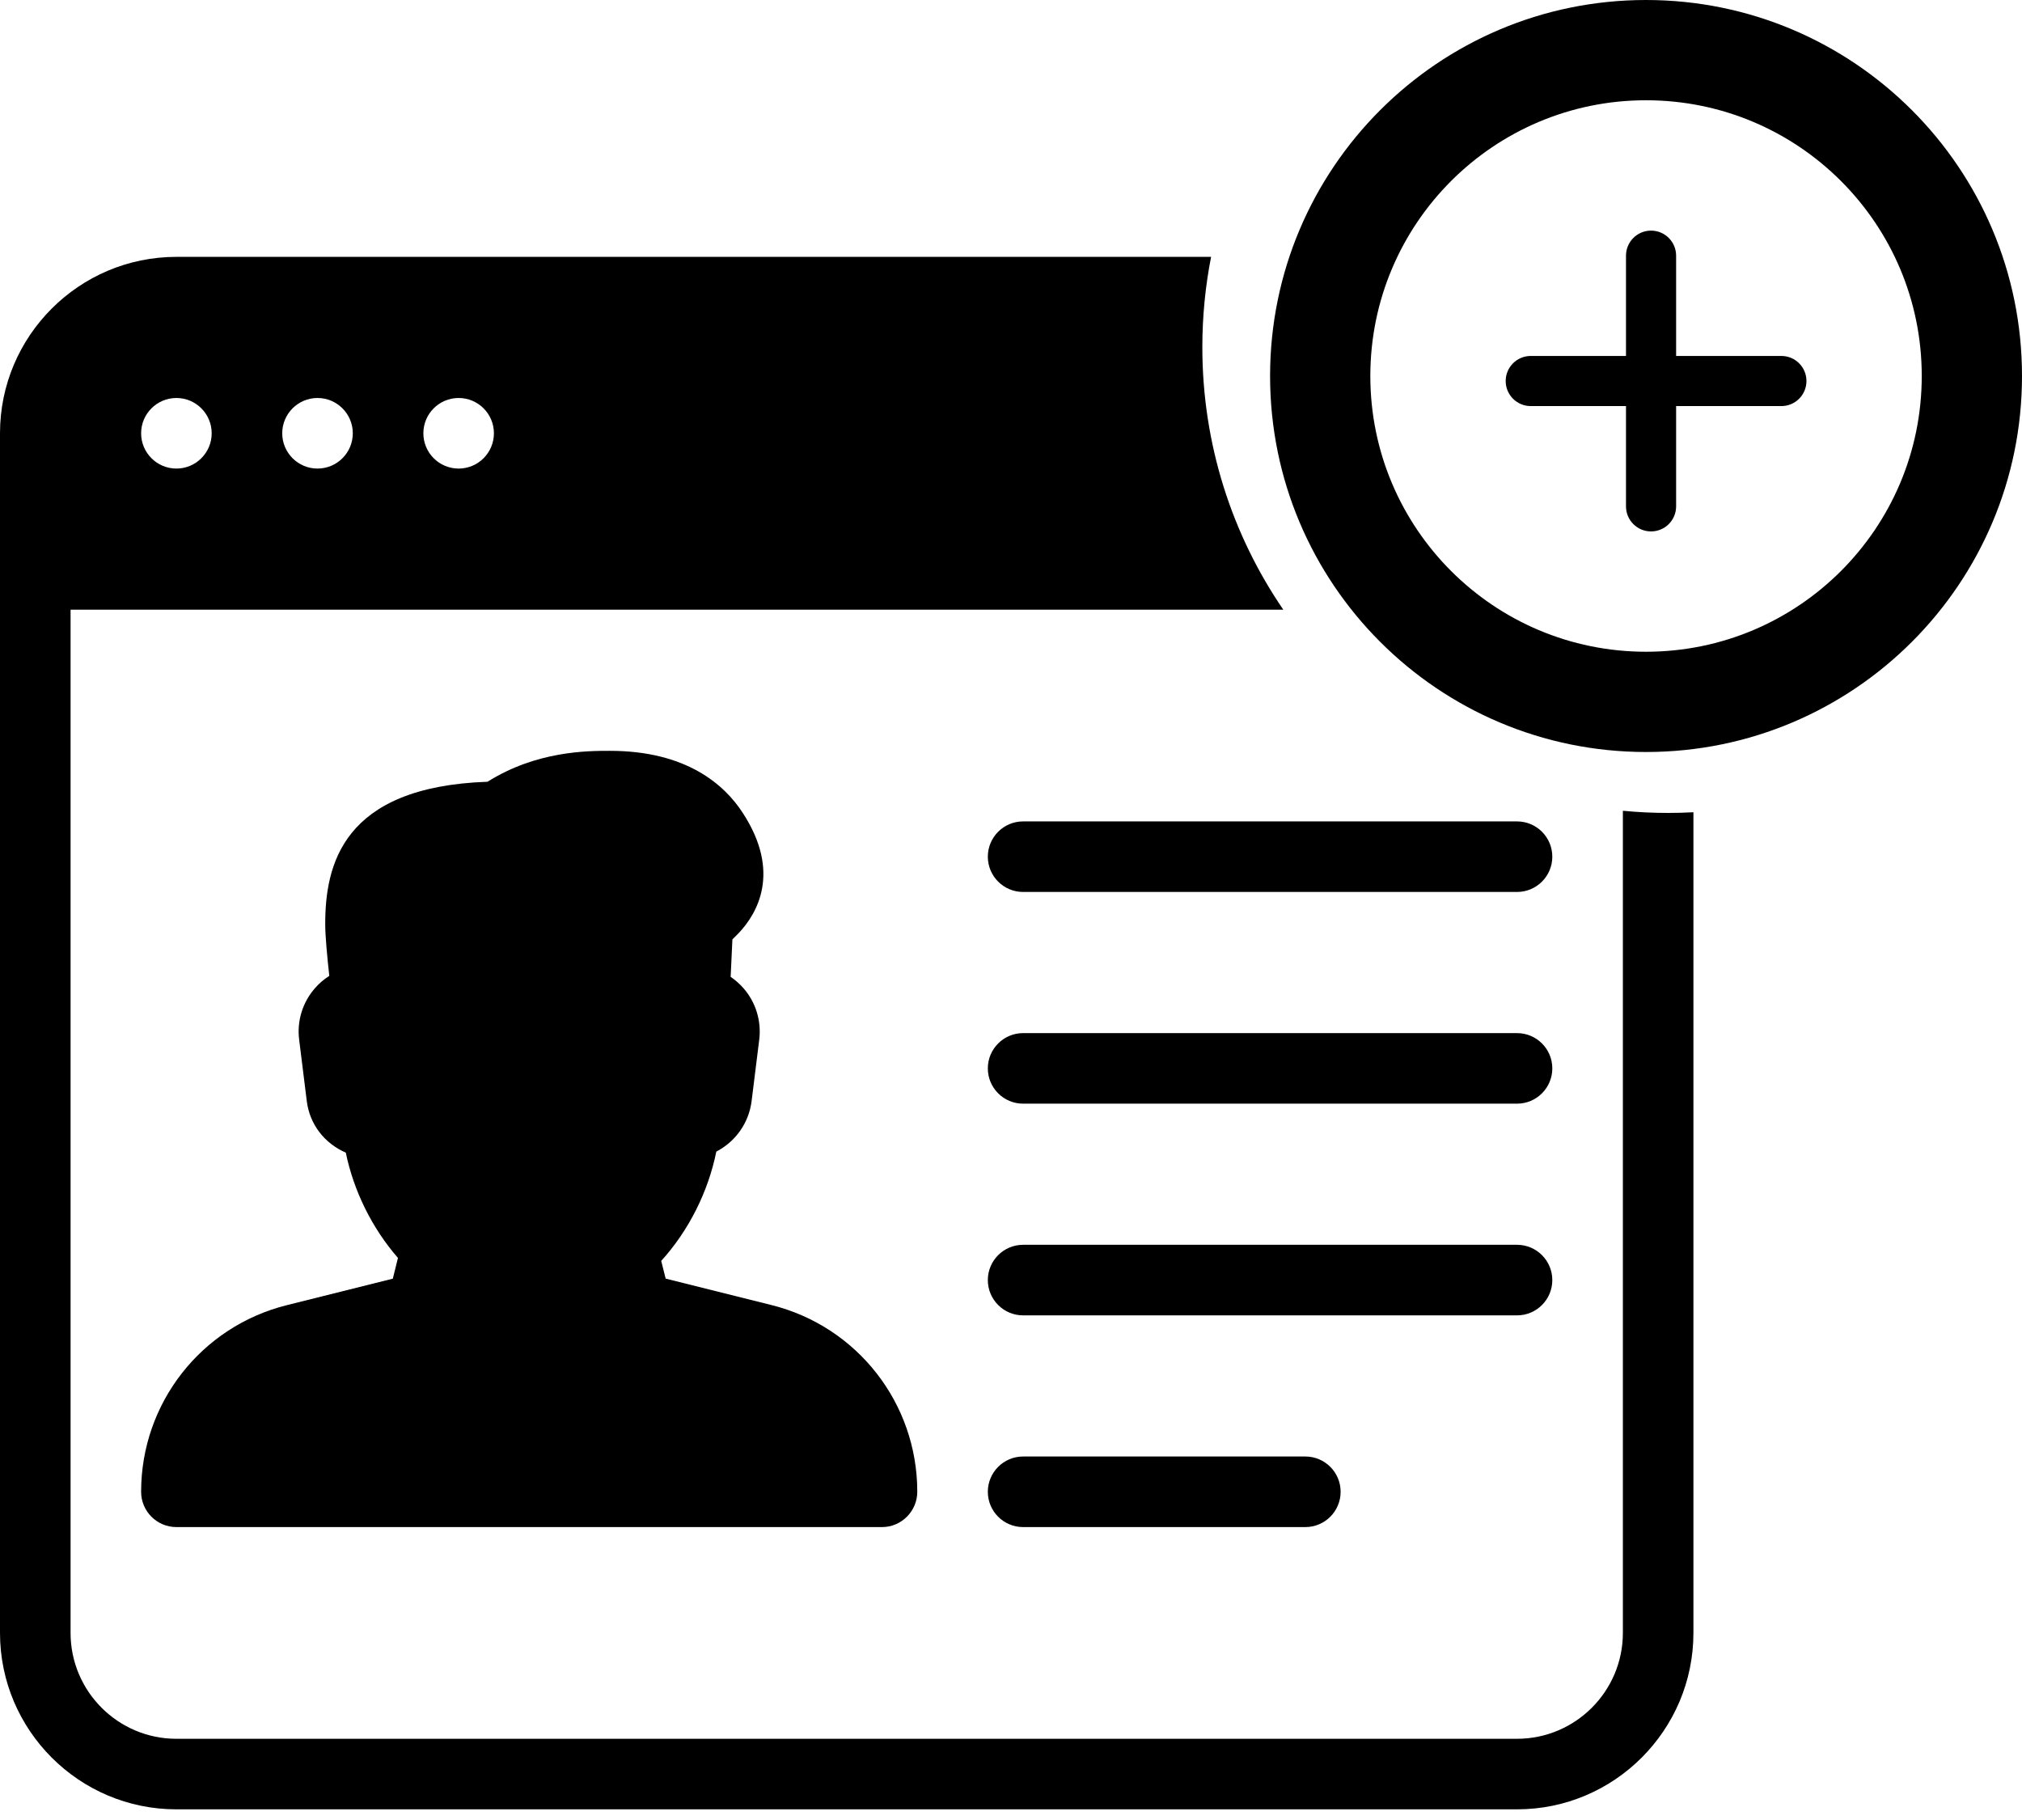 <svg width="100" height="90" viewBox="0 0 100 90" fill="none" xmlns="http://www.w3.org/2000/svg">
<path d="M50.599 44.108H75.026C75.989 44.108 76.771 43.327 76.771 42.364C76.771 41.4 75.99 40.619 75.026 40.619H50.599C49.636 40.619 48.854 41.401 48.854 42.364C48.854 43.327 49.636 44.108 50.599 44.108Z" fill="black"/>
<path d="M8.724 75.515H43.62C44.583 75.515 45.365 74.73 45.365 73.766C45.365 69.394 42.399 65.597 38.159 64.537L32.921 63.228L32.701 62.352C34.062 60.852 35.025 58.936 35.426 56.947C36.358 56.465 37.032 55.551 37.171 54.452L37.548 51.416C37.663 50.494 37.381 49.566 36.77 48.868C36.581 48.652 36.369 48.467 36.135 48.306L36.222 46.453L36.539 46.136C37.44 45.18 38.654 43.138 36.731 40.193C35.824 38.797 33.94 37.129 30.164 37.129C29.054 37.129 26.545 37.129 24.11 38.658C16.928 38.909 16.084 42.779 16.084 45.703C16.084 46.279 16.185 47.357 16.286 48.258C16.027 48.422 15.787 48.624 15.584 48.858C14.963 49.562 14.677 50.494 14.796 51.419L15.173 54.455C15.316 55.593 16.038 56.535 17.102 56.999C17.493 58.901 18.407 60.743 19.681 62.205L19.427 63.231L14.189 64.54C9.945 65.597 6.979 69.394 6.979 73.77C6.979 74.733 7.761 75.515 8.724 75.515Z" fill="black"/>
<path fill-rule="evenodd" clip-rule="evenodd" d="M59.896 12.702H8.724C3.912 12.702 0 16.617 0 21.426V80.749C0 85.558 3.912 89.473 8.724 89.473H75.026C79.838 89.473 83.75 85.558 83.75 80.749V40.166C83.334 40.189 82.915 40.2 82.494 40.2C81.741 40.2 80.996 40.164 80.261 40.093L80.261 80.749C80.261 83.635 77.912 85.984 75.026 85.984H8.724C5.838 85.984 3.49 83.635 3.49 80.749V30.15H63.467C60.94 26.454 59.463 21.984 59.463 17.169C59.463 15.641 59.612 14.147 59.896 12.702ZM24.427 21.426C24.427 20.463 23.646 19.681 22.682 19.681C21.719 19.681 20.938 20.463 20.938 21.426C20.938 22.389 21.719 23.171 22.682 23.171C23.646 23.171 24.427 22.389 24.427 21.426ZM17.448 21.426C17.448 20.463 16.666 19.681 15.703 19.681C14.74 19.681 13.958 20.463 13.958 21.426C13.958 22.389 14.74 23.171 15.703 23.171C16.666 23.171 17.448 22.389 17.448 21.426ZM10.469 21.426C10.469 20.463 9.687 19.681 8.724 19.681C7.761 19.681 6.979 20.463 6.979 21.426C6.979 22.389 7.761 23.171 8.724 23.171C9.687 23.171 10.469 22.389 10.469 21.426Z" fill="black"/>
<path d="M50.599 75.515H64.557C65.52 75.515 66.302 74.733 66.302 73.77C66.302 72.807 65.521 72.025 64.558 72.025H50.599C49.636 72.025 48.854 72.807 48.854 73.77C48.854 74.733 49.636 75.515 50.599 75.515Z" fill="black"/>
<path d="M50.599 54.577H75.026C75.989 54.577 76.771 53.795 76.771 52.832C76.771 51.869 75.99 51.088 75.026 51.088H50.599C49.636 51.088 48.854 51.869 48.854 52.833C48.854 53.796 49.636 54.577 50.599 54.577Z" fill="black"/>
<path d="M50.599 65.046H75.026C75.989 65.046 76.771 64.264 76.771 63.301C76.771 62.338 75.99 61.556 75.026 61.556H50.599C49.636 61.556 48.854 62.338 48.854 63.301C48.854 64.264 49.636 65.046 50.599 65.046Z" fill="black"/>
<path fill-rule="evenodd" clip-rule="evenodd" d="M81.406 32.229C88.937 32.229 95.042 26.124 95.042 18.594C95.042 11.063 88.937 4.958 81.406 4.958C73.876 4.958 67.771 11.063 67.771 18.594C67.771 26.124 73.876 32.229 81.406 32.229ZM81.406 37.187C91.675 37.187 100 28.863 100 18.594C100 8.325 91.675 0 81.406 0C71.137 0 62.813 8.325 62.813 18.594C62.813 28.863 71.137 37.187 81.406 37.187Z" fill="black"/>
<path fill-rule="evenodd" clip-rule="evenodd" d="M74.465 18.842C74.465 18.157 75.02 17.602 75.704 17.602H88.1C88.785 17.602 89.34 18.157 89.34 18.842C89.34 19.526 88.785 20.081 88.1 20.081H75.704C75.02 20.081 74.465 19.526 74.465 18.842Z" fill="black"/>
<path fill-rule="evenodd" clip-rule="evenodd" d="M81.654 11.404C82.339 11.404 82.894 11.959 82.894 12.644L82.894 25.039C82.894 25.724 82.339 26.279 81.654 26.279C80.97 26.279 80.415 25.724 80.415 25.039L80.415 12.644C80.415 11.959 80.97 11.404 81.654 11.404Z" fill="black"/>
</svg>
